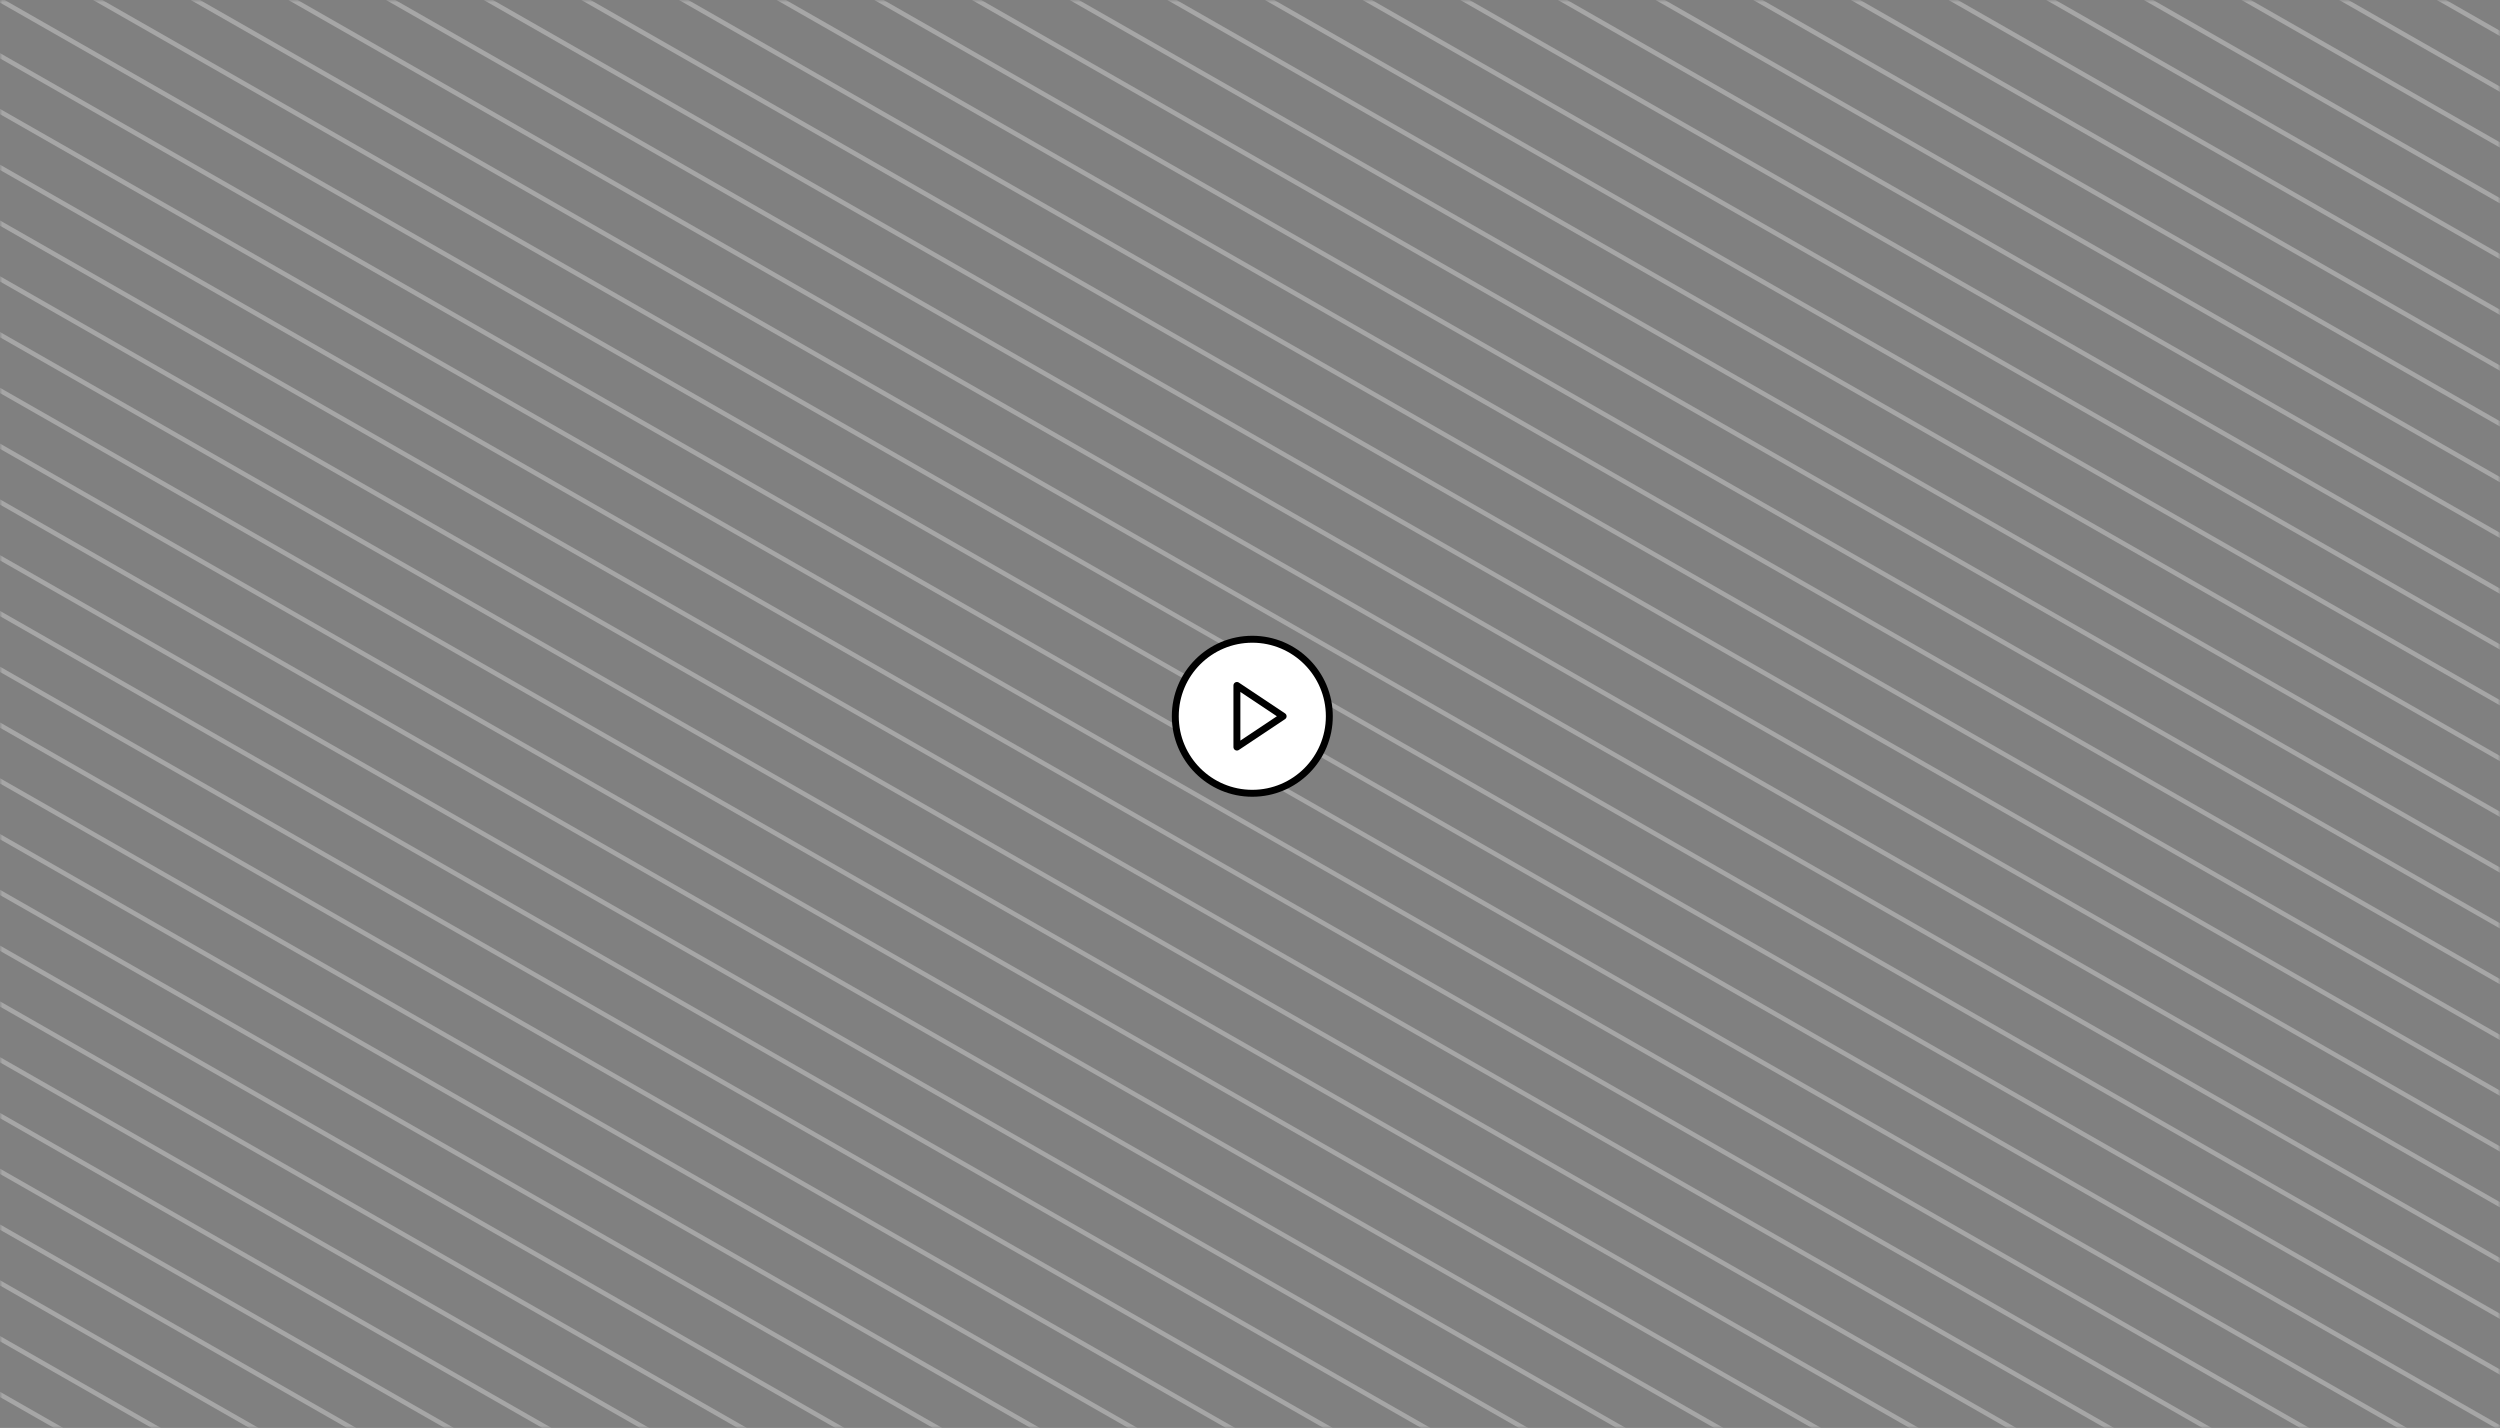 <svg width="541" height="309" viewBox="0 0 541 309" fill="none" xmlns="http://www.w3.org/2000/svg">
<rect x="0" y="0" width="541" height="309" fill="#808080" stroke="none"/>
<mask id="mask0_65_63" style="mask-type:alpha" maskUnits="userSpaceOnUse" x="0" y="0" width="541" height="309">
<rect width="541" height="309" fill="white"/>
</mask>
<g mask="url(#mask0_65_63)">
<g opacity="0.3">
<path d="M0 0L541 309" stroke="white"/>
<path d="M21.133 -12.07L562.133 296.93" stroke="white"/>
<path d="M42.266 -24.141L583.266 284.859" stroke="white"/>
<path d="M63.398 -36.211L604.398 272.789" stroke="white"/>
<path d="M84.531 -48.281L625.531 260.719" stroke="white"/>
<path d="M105.664 -60.352L646.664 248.648" stroke="white"/>
<path d="M126.797 -72.422L667.797 236.578" stroke="white"/>
<path d="M147.93 -84.492L688.93 224.508" stroke="white"/>
<path d="M169.062 -96.562L710.062 212.438" stroke="white"/>
<path d="M190.195 -108.633L731.195 200.367" stroke="white"/>
<path d="M211.328 -120.703L752.328 188.297" stroke="white"/>
<path d="M232.461 -132.773L773.461 176.227" stroke="white"/>
<path d="M253.594 -144.844L794.594 164.156" stroke="white"/>
<path d="M-21.133 12.07L519.867 321.07" stroke="white"/>
<path d="M-42.266 24.141L498.734 333.141" stroke="white"/>
<path d="M-63.398 36.211L477.602 345.211" stroke="white"/>
<path d="M-84.531 48.281L456.469 357.281" stroke="white"/>
<path d="M-105.664 60.352L435.336 369.352" stroke="white"/>
<path d="M-126.797 72.422L414.203 381.422" stroke="white"/>
<path d="M-147.93 84.492L393.07 393.492" stroke="white"/>
<path d="M-169.062 96.562L371.938 405.562" stroke="white"/>
<path d="M-190.195 108.633L350.805 417.633" stroke="white"/>
<path d="M-211.328 120.703L329.672 429.703" stroke="white"/>
<path d="M-232.461 132.773L308.539 441.773" stroke="white"/>
<path d="M-253.594 144.844L287.406 453.844" stroke="white"/>
<path d="M-274.727 156.914L266.273 465.914" stroke="white"/>
</g>
<g opacity="0.3">
<path d="M10.566 -6.035L551.566 302.965" stroke="white"/>
<path d="M31.699 -18.105L572.699 290.895" stroke="white"/>
<path d="M52.832 -30.176L593.832 278.824" stroke="white"/>
<path d="M73.965 -42.246L614.965 266.754" stroke="white"/>
<path d="M95.098 -54.316L636.098 254.684" stroke="white"/>
<path d="M116.23 -66.387L657.23 242.613" stroke="white"/>
<path d="M137.363 -78.457L678.363 230.543" stroke="white"/>
<path d="M158.496 -90.527L699.496 218.473" stroke="white"/>
<path d="M179.629 -102.598L720.629 206.402" stroke="white"/>
<path d="M200.762 -114.668L741.762 194.332" stroke="white"/>
<path d="M221.895 -126.738L762.895 182.262" stroke="white"/>
<path d="M243.027 -138.809L784.027 170.191" stroke="white"/>
<path d="M264.16 -150.879L805.16 158.121" stroke="white"/>
<path d="M-10.566 6.035L530.434 315.035" stroke="white"/>
<path d="M-31.699 18.105L509.301 327.105" stroke="white"/>
<path d="M-52.832 30.176L488.168 339.176" stroke="white"/>
<path d="M-73.965 42.246L467.035 351.246" stroke="white"/>
<path d="M-95.098 54.316L445.902 363.316" stroke="white"/>
<path d="M-116.23 66.387L424.77 375.387" stroke="white"/>
<path d="M-137.363 78.457L403.637 387.457" stroke="white"/>
<path d="M-158.496 90.527L382.504 399.527" stroke="white"/>
<path d="M-179.629 102.598L361.371 411.598" stroke="white"/>
<path d="M-200.762 114.668L340.238 423.668" stroke="white"/>
<path d="M-221.895 126.738L319.105 435.738" stroke="white"/>
<path d="M-243.027 138.809L297.973 447.809" stroke="white"/>
<path d="M-264.16 150.879L276.84 459.879" stroke="white"/>
</g>
</g>
<path d="M271 171.667C280.205 171.667 287.667 164.205 287.667 155C287.667 145.795 280.205 138.333 271 138.333C261.795 138.333 254.333 145.795 254.333 155C254.333 164.205 261.795 171.667 271 171.667Z" fill="white" stroke="black" stroke-width="1.5" stroke-linecap="round" stroke-linejoin="round"/>
<path d="M267.667 148.333L277.667 155L267.667 161.667V148.333Z" stroke="black" stroke-width="1.5" stroke-linecap="round" stroke-linejoin="round"/>
</svg>
